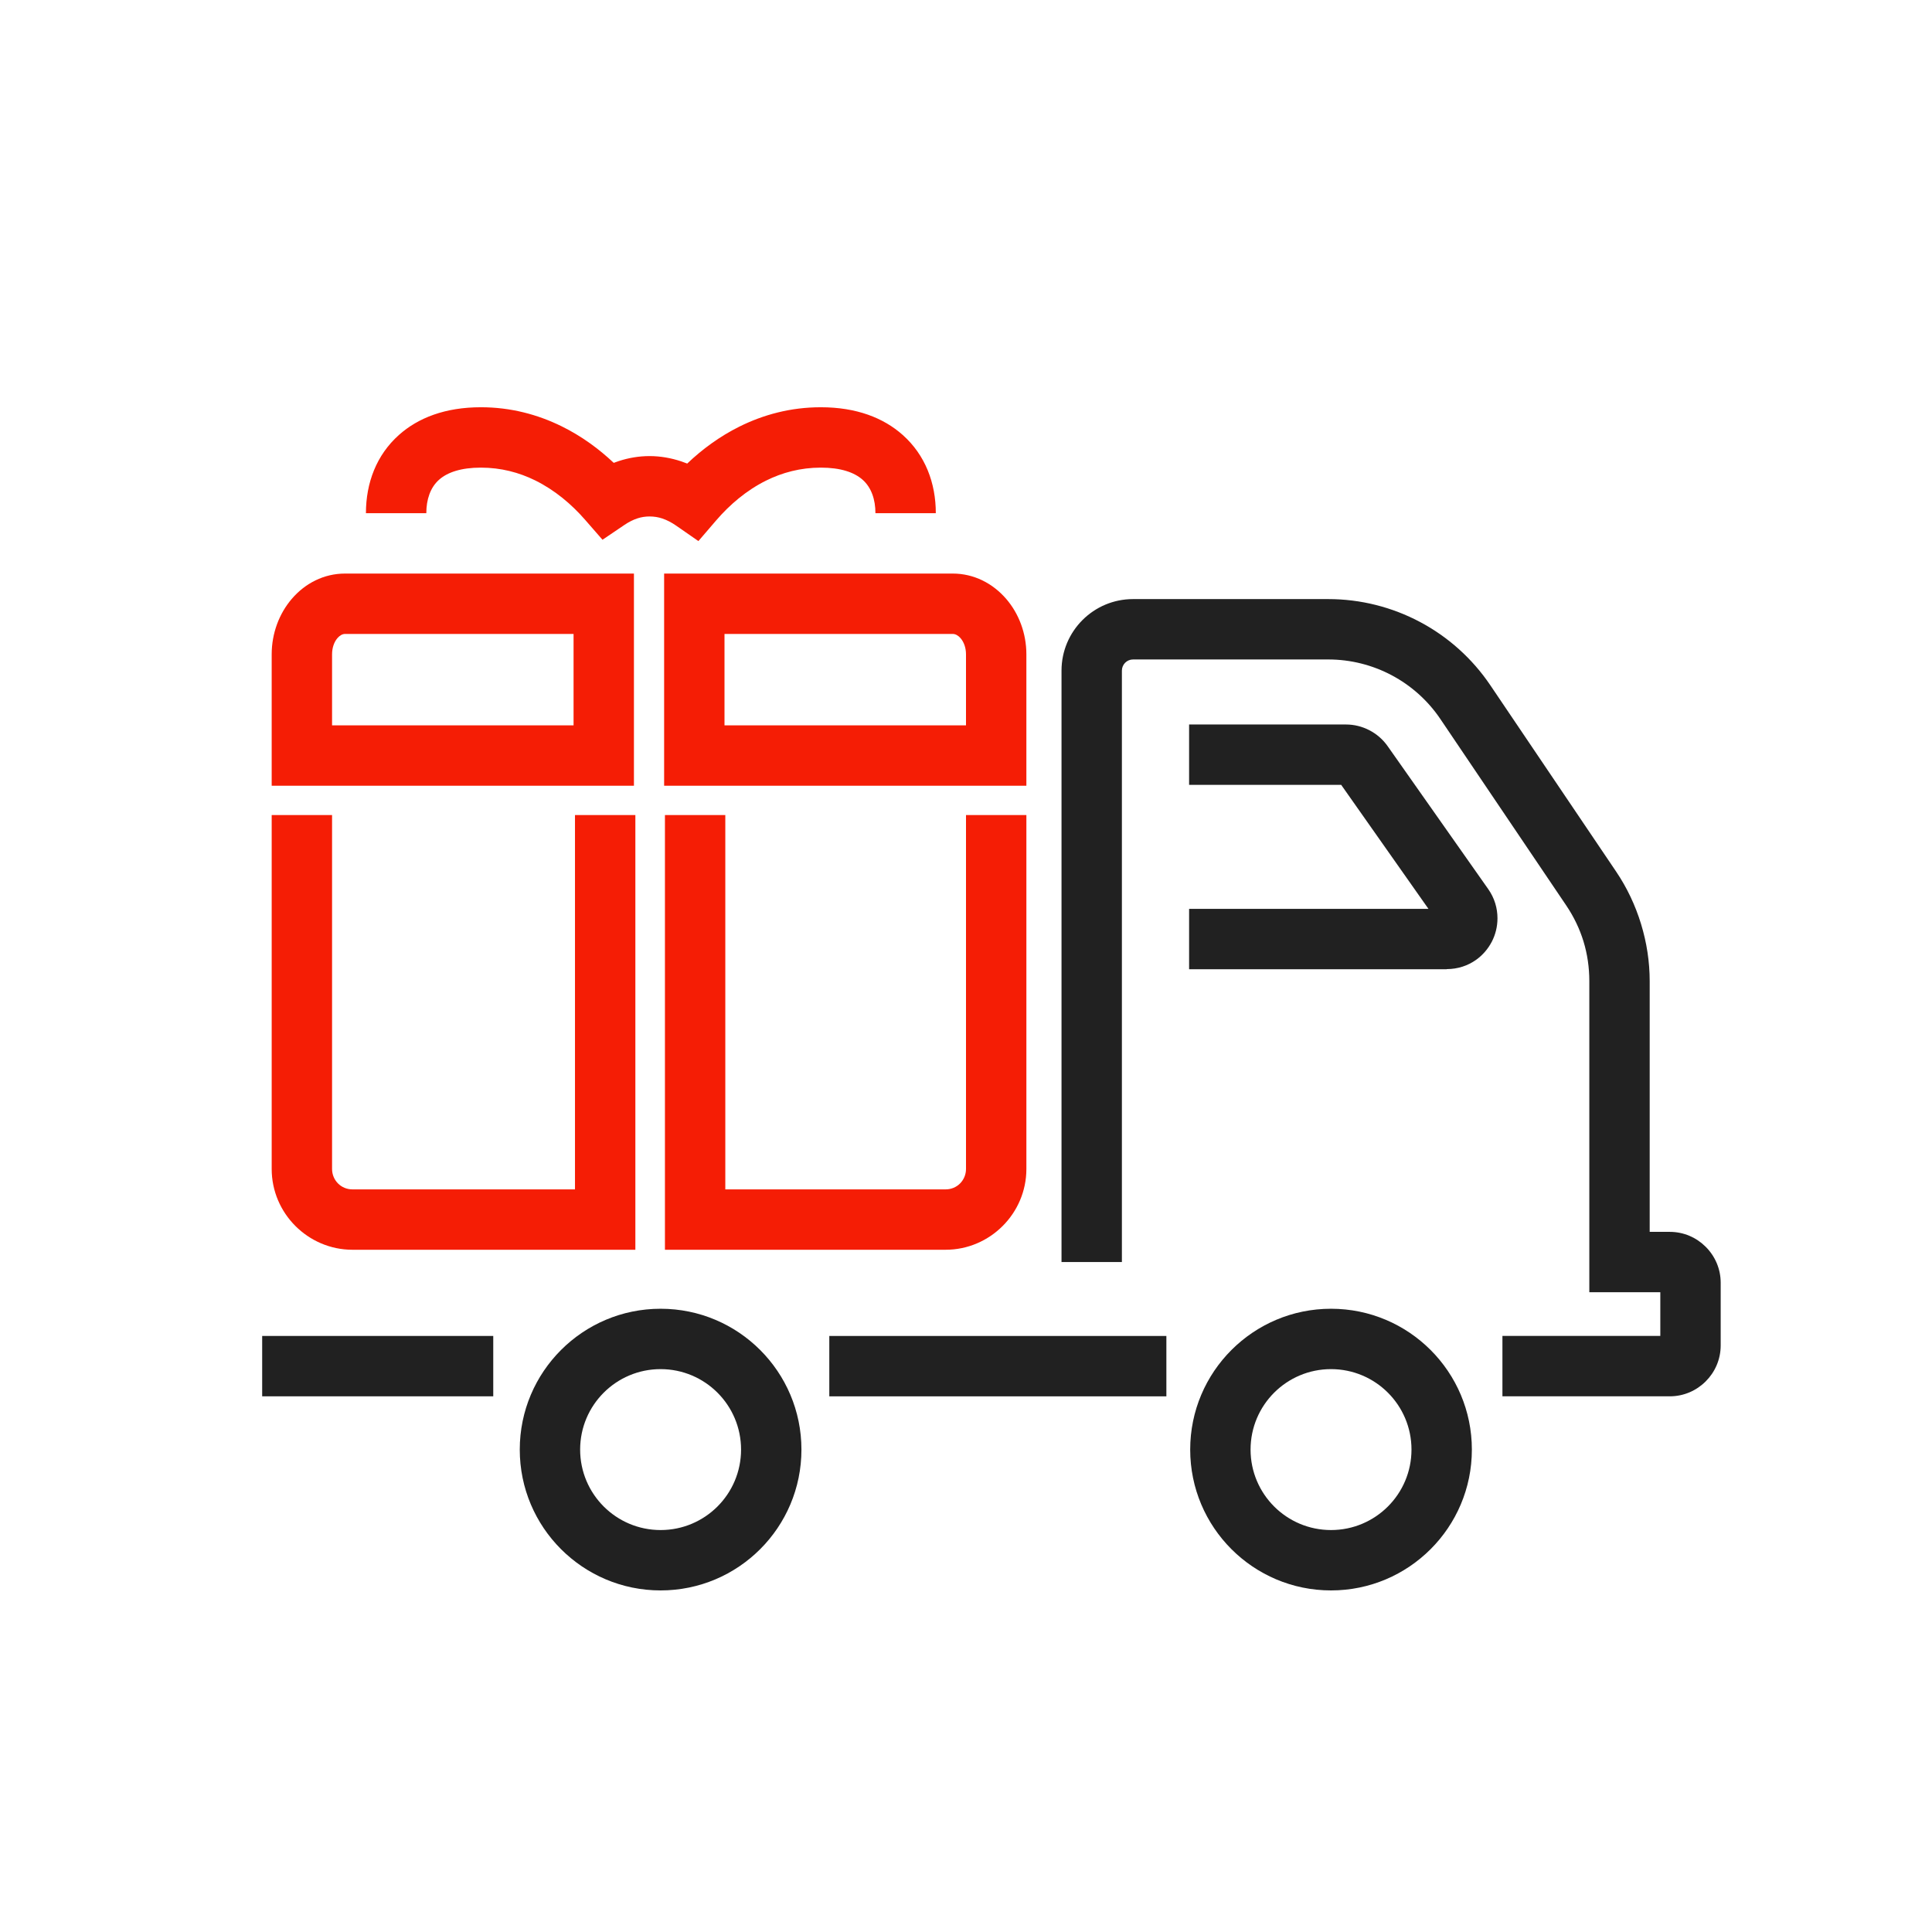 <?xml version="1.0" encoding="UTF-8"?>
<!DOCTYPE svg PUBLIC "-//W3C//DTD SVG 1.1//EN" "http://www.w3.org/Graphics/SVG/1.1/DTD/svg11.dtd">
<!-- Creator: CorelDRAW -->
<svg xmlns="http://www.w3.org/2000/svg" xml:space="preserve" width="2048px" height="2048px" style="shape-rendering:geometricPrecision; text-rendering:geometricPrecision; image-rendering:optimizeQuality; fill-rule:evenodd; clip-rule:evenodd"
viewBox="0 0 2048 2048"
 xmlns:xlink="http://www.w3.org/1999/xlink">
 <defs>
  <style type="text/css">
   <![CDATA[
    .fil0 {fill:none}
    .fil1 {fill:#212121;fill-rule:nonzero}
    .fil2 {fill:#f51d05;fill-rule:nonzero}
   ]]>
  </style>
 </defs>
 <g id="Layer_x0020_1">
  <rect class="fil0" width="2048" height="2048"/>
  <rect class="fil0" x="255.999" y="255.999" width="1536" height="1536"/>
  <polygon class="fil1" points="277.918,1416.16 522.867,1416.16 522.867,1480.16 277.918,1480.16 "/>
  <path class="fil1" d="M849.557 1536.62c0,41.222 -16.714,78.547 -43.73,105.563 -27.017,27.017 -64.342,43.73 -105.562,43.73 -41.222,0 -78.547,-16.714 -105.563,-43.73 -27.017,-27.017 -43.73,-64.342 -43.73,-105.563 0,-41.223 16.711,-78.547 43.73,-105.563 27.017,-27.017 64.342,-43.73 105.563,-43.73 41.222,0 78.546,16.714 105.562,43.73 27.019,27.017 43.73,64.341 43.73,105.563zm-88.981 60.313c15.431,-15.431 24.979,-36.757 24.979,-60.313 0,-23.556 -9.547,-44.881 -24.979,-60.313 -15.431,-15.431 -36.756,-24.979 -60.312,-24.979 -23.556,0 -44.882,9.548 -60.313,24.979 -15.432,15.432 -24.979,36.757 -24.979,60.313 0,23.556 9.548,44.882 24.979,60.313 15.431,15.431 36.757,24.979 60.313,24.979 23.555,0 44.881,-9.548 60.312,-24.979z"/>
  <path class="fil1" d="M1236.41 1480.16l-357.313 0 0 -64.002 357.313 0 0 64.002zm-111.158 -142.332l0 -626.927c0,-20.936 8.491,-39.897 22.218,-53.621 13.724,-13.727 32.686,-22.218 53.621,-22.218l206.913 0c34.424,0 67.747,8.559 97.287,24.258 29.51,15.683 55.247,38.522 74.539,67.099l133.39 197.57c11.443,16.939 20.294,35.637 26.35,55.43 6.051,19.77 9.176,40.178 9.176,60.559l0 265.85 21.338 0c14.802,0 28.239,6.04 37.998,15.796l0.125 0.125c9.757,9.759 15.796,23.198 15.796,37.998l0 66.494c0,14.802 -6.04,28.239 -15.796,37.998l-0.125 0.125c-9.759,9.756 -23.197,15.796 -37.998,15.796l-177.448 0 0 -64.002 167.366 0 0 -46.33 -43.257 0 -32.001 0 0 -32.001 0 -297.851c0,-14.588 -2.104,-28.756 -6.174,-42.058 -4.062,-13.274 -10.226,-26.152 -18.352,-38.181l-133.39 -197.57c-13.307,-19.711 -31.104,-35.49 -51.539,-46.349 -20.405,-10.842 -43.45,-16.755 -67.287,-16.755l-206.913 0c-3.269,0 -6.23,1.325 -8.37,3.467 -2.141,2.14 -3.467,5.102 -3.467,8.37l0 626.927 -64.002 0z"/>
  <path class="fil1" d="M1260.5 963.413l253.71 0 -92.472 -131.413 -161.238 0 0 -64.002 166.387 0c8.662,0 17.124,2.146 24.724,6.087 7.623,3.951 14.287,9.68 19.332,16.837l106.668 151.585c6.728,9.561 9.777,20.298 9.783,30.901 0.002,8.815 -2.124,17.328 -6.001,24.803 -3.972,7.651 -9.731,14.372 -16.881,19.404 -8.555,6.021 -19.094,9.669 -30.947,9.673l0 0.125 -273.064 0 0 -64.002z"/>
  <path class="fil2" d="M352.001 693.653l0 75.265 255.999 0 0 -96.918 -242.242 0c-2.846,0 -5.73,1.714 -8.086,4.476 -3.503,4.108 -5.672,10.165 -5.672,17.177zm-64.002 107.265l0 -107.265c0,-22.551 8.093,-43.341 21.172,-58.676 14.202,-16.654 34.186,-26.979 56.587,-26.979l274.243 0 32.001 0 0 32.001 0 160.919 0 32.001 -32.001 0 -320.001 0 -32.001 0 0 -32.001z"/>
  <path class="fil2" d="M928 543.998c0,-14.511 -4.329,-27.167 -13.481,-35.343 -8.993,-8.034 -23.528,-12.953 -44.4,-12.953 -21.558,0 -40.986,5.271 -58.094,13.778 -20.884,10.384 -38.663,25.646 -52.9,42.218l-18.789 21.872 -23.587 -16.371c-4.715,-3.273 -9.657,-5.889 -14.745,-7.589 -4.109,-1.371 -8.597,-2.139 -13.469,-2.139 -4.53,0 -8.792,0.711 -12.768,2.002 -4.687,1.52 -9.302,3.894 -13.769,6.915l-23.324 15.777 -18.55 -21.278c-14.249,-16.345 -32.026,-31.401 -52.883,-41.678 -16.931,-8.341 -36.148,-13.508 -57.455,-13.508 -20.945,0 -35.477,4.905 -44.444,12.916 -9.138,8.164 -13.431,20.837 -13.431,35.38l-64.002 0c0,-32.139 11.163,-61.644 34.932,-82.879 20.424,-18.247 49.215,-29.419 86.945,-29.419 31.625,0 60.309,7.749 85.704,20.259 20.808,10.252 39.227,23.718 55.097,38.68 1.787,-0.684 3.598,-1.324 5.43,-1.918 10.431,-3.387 21.304,-5.252 32.518,-5.252 11.608,0 22.884,2.022 33.721,5.64 2.102,0.703 4.176,1.465 6.222,2.284 15.889,-15.128 34.367,-28.756 55.298,-39.164 25.491,-12.674 54.376,-20.529 86.343,-20.529 37.645,0 66.45,11.185 86.901,29.456 23.752,21.218 34.982,50.711 34.982,82.843l-64.002 0z"/>
  <path class="fil2" d="M352.001 863.999l0 375.141c0,6.038 2.43,11.495 6.354,15.422 3.843,3.846 9.237,6.231 15.263,6.231l235.892 0 0 -396.794 64.002 0 0 428.795 0 32.001 -32.001 0 -267.893 0c-23.545,0 -44.95,-9.659 -60.514,-25.233 -15.505,-15.515 -25.105,-36.9 -25.105,-60.422l0 -375.141 64.002 0z"/>
  <path class="fil2" d="M1024 693.653c0,-6.958 -2.209,-13.01 -5.767,-17.157 -2.381,-2.774 -5.335,-4.496 -8.287,-4.496l-241.944 0 0 96.918 255.998 0 0 -75.265zm42.733 -58.656c13.126,15.294 21.268,36.071 21.268,58.656l0 107.265 0 32.001 -32.001 0 -320 0 -32.001 0 0 -32.001 0 -160.919 0 -32.001 32.001 0 273.945 0c22.408,0 42.484,10.335 56.787,26.999z"/>
  <path class="fil2" d="M768.856 863.999l0 396.794 233.535 0c6.026,0 11.418,-2.386 15.259,-6.23 3.921,-3.925 6.351,-9.383 6.351,-15.423l0 -375.141 64.002 0 0 375.141c0,23.519 -9.599,44.907 -25.102,60.423 -15.562,15.575 -36.965,25.232 -60.509,25.232l-265.536 0 -32.001 0 0 -32.001 0 -428.795 64.002 0z"/>
  <path class="fil1" d="M1560.24 1536.62c0,41.222 -16.714,78.547 -43.73,105.563 -27.017,27.017 -64.342,43.73 -105.562,43.73 -41.222,0 -78.547,-16.714 -105.563,-43.73 -27.017,-27.017 -43.73,-64.342 -43.73,-105.563 0,-41.222 16.714,-78.547 43.73,-105.563 27.017,-27.017 64.342,-43.73 105.563,-43.73 41.222,0 78.546,16.714 105.562,43.73 27.019,27.017 43.73,64.341 43.73,105.563zm-88.981 60.313c15.431,-15.431 24.979,-36.757 24.979,-60.313 0,-23.556 -9.547,-44.881 -24.979,-60.313 -15.431,-15.431 -36.756,-24.979 -60.312,-24.979 -23.556,0 -44.882,9.548 -60.313,24.979 -15.431,15.431 -24.979,36.757 -24.979,60.313 0,23.556 9.548,44.882 24.979,60.313 15.431,15.431 36.757,24.979 60.313,24.979 23.555,0 44.881,-9.548 60.312,-24.979z"/>
 </g>
</svg>
